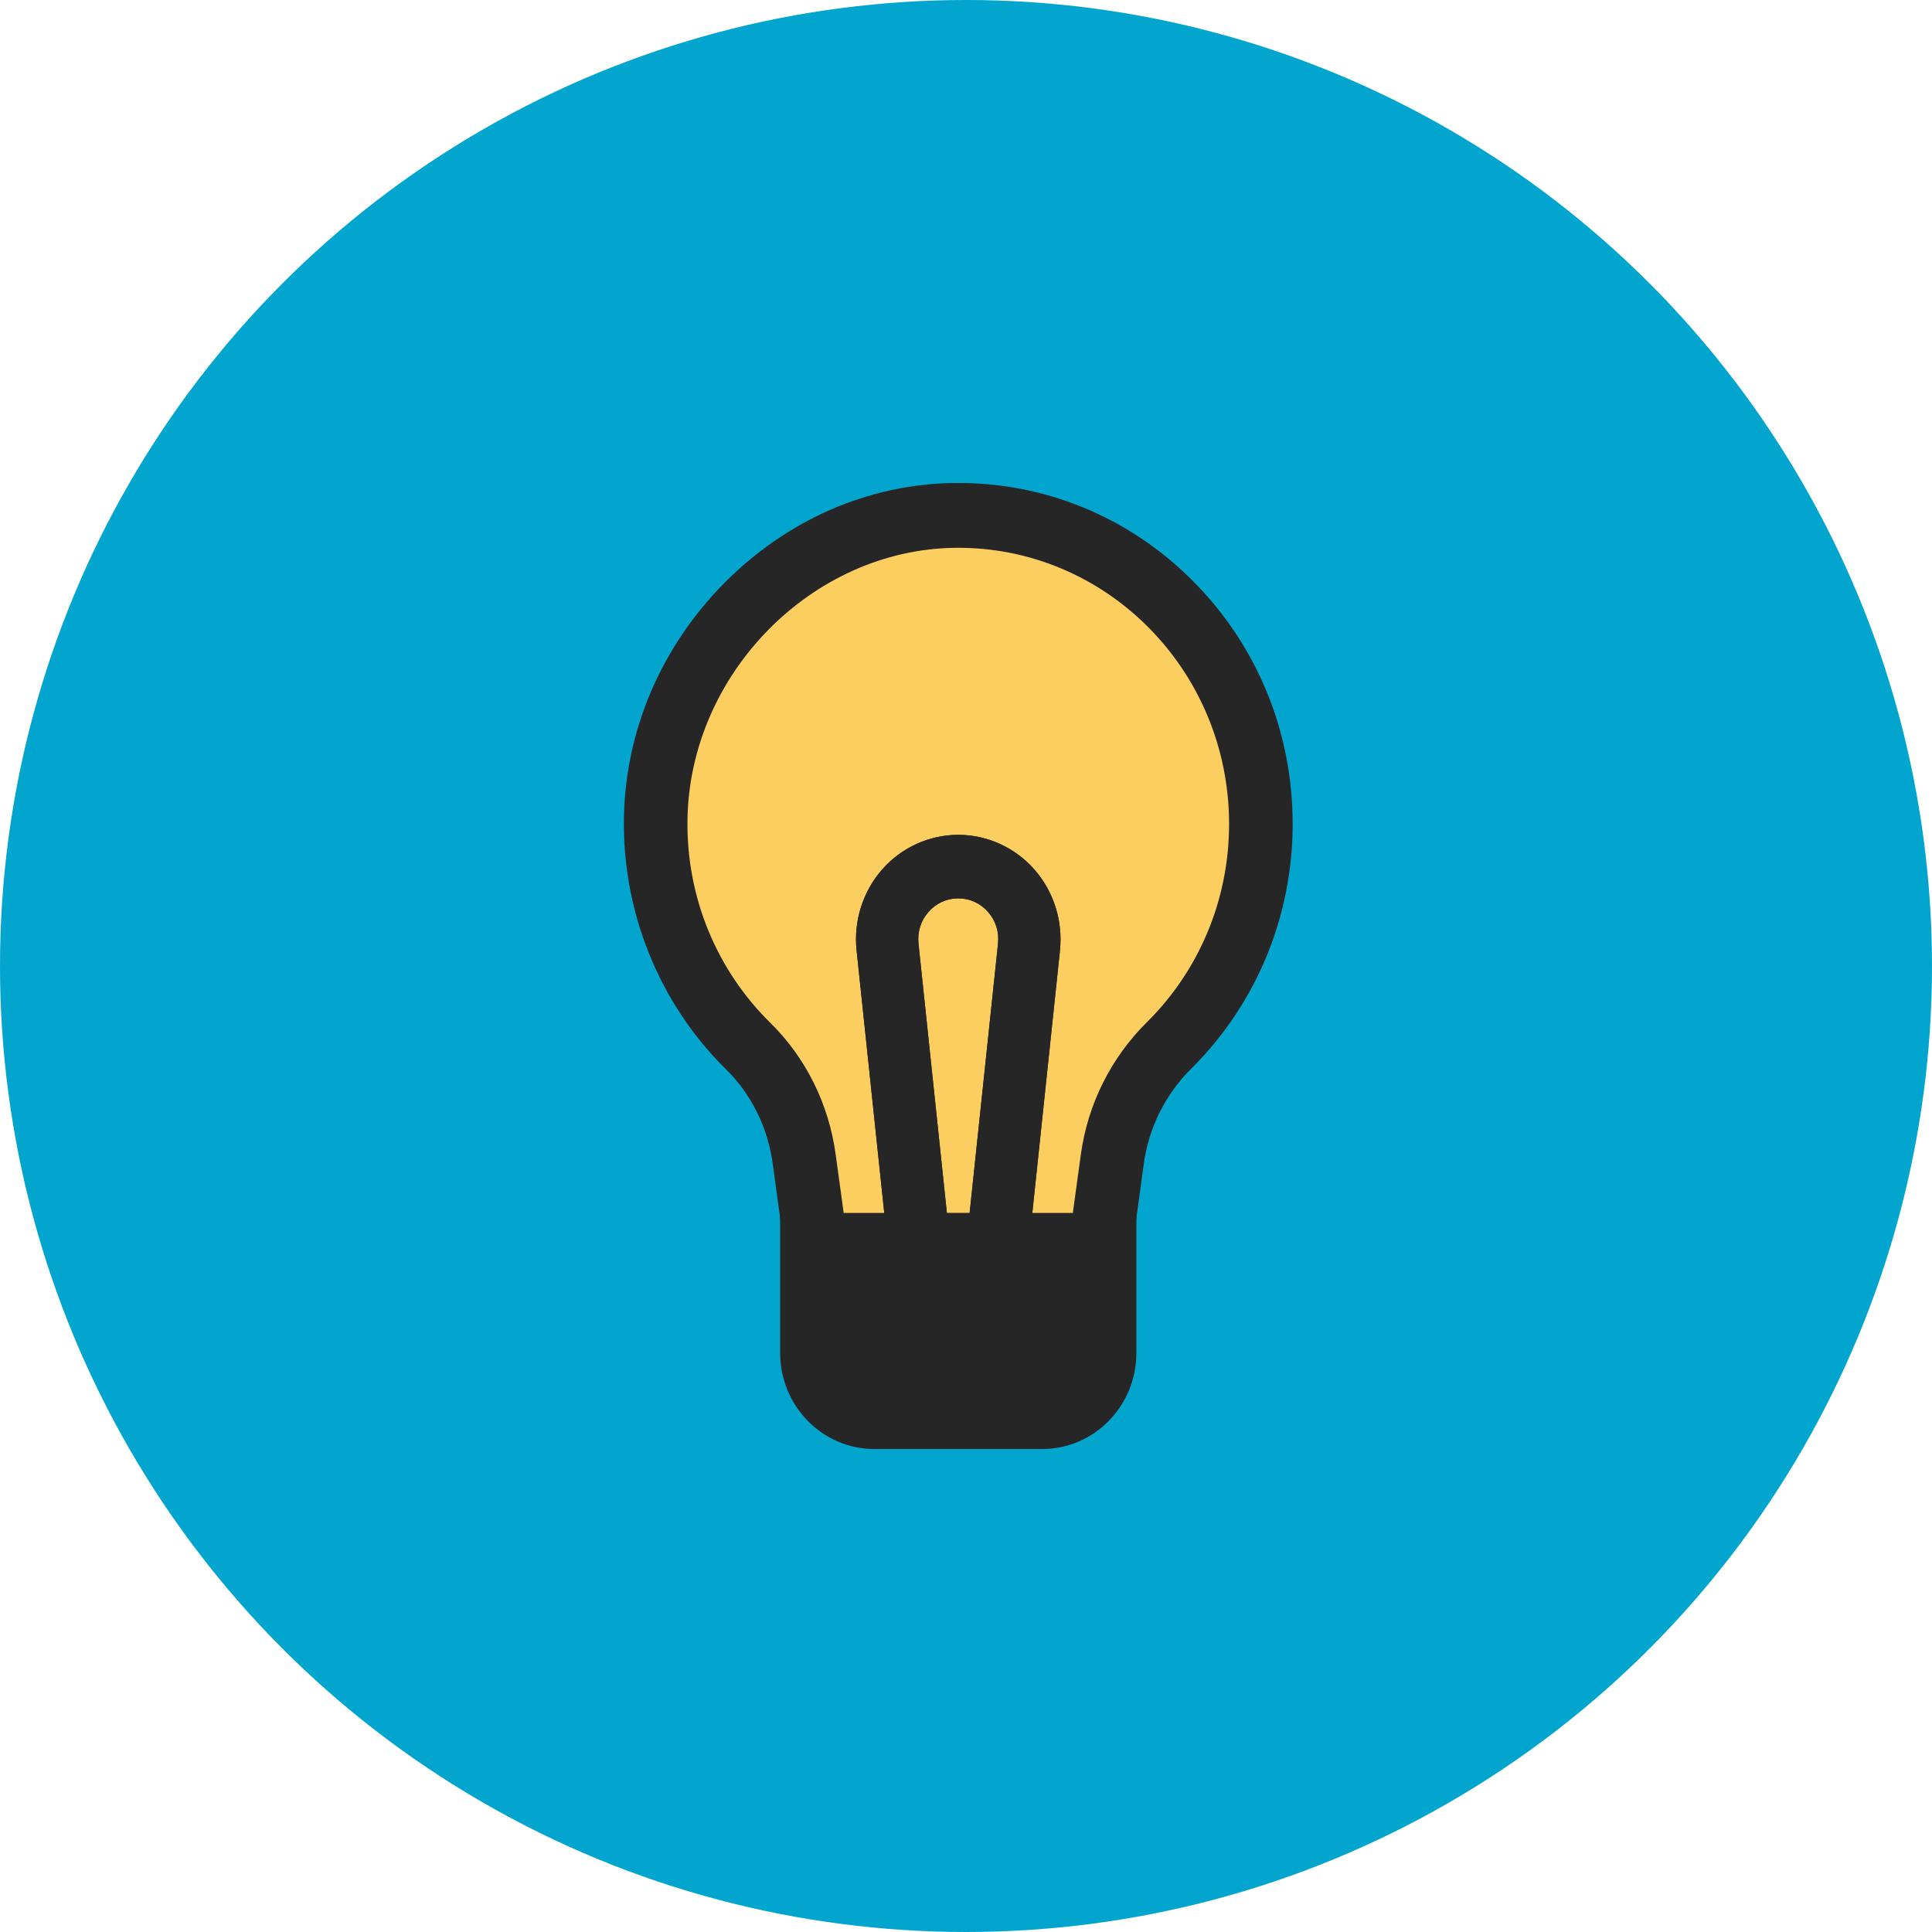 <svg width="96" height="96" viewBox="0 0 96 96" fill="none" xmlns="http://www.w3.org/2000/svg">
<circle cx="48" cy="48" r="48" fill="#02A5CE"/>
<g clip-path="url(#clip0_4_3435)">
<path d="M47.422 27.221C40.365 27.323 34.316 33.445 34.162 40.641C34.077 44.642 35.674 48.268 38.279 50.826C40.051 52.568 41.184 54.874 41.523 57.359L41.923 60.278H43.939L42.563 47.222C42.409 45.761 42.874 44.296 43.835 43.203C44.796 42.11 46.175 41.483 47.615 41.483C49.055 41.483 50.435 42.11 51.396 43.203C52.357 44.296 52.822 45.761 52.668 47.222L51.292 60.278H53.307L53.708 57.359C54.051 54.856 55.212 52.549 56.992 50.789C59.511 48.297 61.072 44.806 61.072 40.944C61.072 33.299 54.94 27.112 47.419 27.221H47.422Z" fill="#262626"/>
<path d="M53.311 63.499H51.296C50.399 63.499 49.545 63.109 48.945 62.431C48.344 61.754 48.058 60.843 48.155 59.935L49.531 46.879C49.588 46.326 49.413 45.772 49.048 45.36C48.684 44.945 48.162 44.708 47.615 44.708C47.069 44.708 46.547 44.945 46.182 45.36C45.818 45.775 45.643 46.329 45.7 46.879L47.076 59.935C47.172 60.843 46.883 61.75 46.286 62.431C45.689 63.113 44.832 63.499 43.935 63.499H41.92C40.344 63.499 39.011 62.315 38.793 60.722L38.393 57.804C38.15 56.022 37.328 54.367 36.085 53.143C32.754 49.875 30.904 45.291 31.004 40.572C31.096 36.254 32.862 32.14 35.977 28.985C39.093 25.833 43.142 24.062 47.38 24C51.864 23.938 56.091 25.669 59.282 28.875C62.473 32.086 64.231 36.371 64.231 40.944C64.231 45.517 62.441 49.878 59.193 53.099C57.917 54.364 57.081 56.033 56.838 57.804L56.438 60.722C56.22 62.315 54.887 63.499 53.311 63.499ZM47.465 30.442C42.081 30.519 37.435 35.223 37.317 40.71C37.267 43.126 37.996 45.407 39.393 47.28C39.229 45.007 39.983 42.751 41.48 41.053C43.042 39.282 45.275 38.265 47.612 38.265C49.949 38.265 52.182 39.282 53.743 41.053C55.241 42.755 55.995 45.01 55.83 47.28C57.181 45.466 57.913 43.268 57.913 40.944C57.913 38.109 56.824 35.452 54.844 33.463C52.864 31.473 50.245 30.402 47.465 30.439V30.442Z" fill="#262626"/>
<path d="M47.615 44.642C47.044 44.642 46.518 44.883 46.136 45.316C45.754 45.75 45.579 46.307 45.639 46.887L47.051 60.278H48.18L49.591 46.887C49.652 46.307 49.477 45.75 49.095 45.316C48.712 44.883 48.187 44.642 47.615 44.642Z" fill="#262626"/>
<path d="M48.18 63.499H47.051C45.436 63.499 44.081 62.26 43.91 60.624L42.498 47.233C42.341 45.754 42.813 44.274 43.785 43.166C44.76 42.059 46.154 41.425 47.612 41.425C49.07 41.425 50.467 42.059 51.439 43.166C52.414 44.274 52.882 45.754 52.725 47.233L51.314 60.624C51.142 62.26 49.788 63.499 48.173 63.499H48.18Z" fill="#262626"/>
<path d="M52.668 47.222C52.822 45.761 52.357 44.296 51.396 43.203C50.435 42.11 49.055 41.483 47.615 41.483C46.175 41.483 44.796 42.11 43.835 43.203C42.874 44.296 42.409 45.761 42.563 47.222L43.939 60.278H41.923V67.23C41.923 68.087 42.602 68.779 43.442 68.779H51.792C52.632 68.779 53.311 68.087 53.311 67.23V60.278H51.296L52.672 47.222H52.668ZM49.591 46.883L48.18 60.274H47.051L45.639 46.883C45.579 46.304 45.754 45.746 46.136 45.313C46.518 44.879 47.044 44.639 47.615 44.639C48.187 44.639 48.712 44.879 49.095 45.313C49.477 45.746 49.652 46.304 49.591 46.883Z" fill="#262626"/>
<path d="M51.792 72H43.442C40.862 72 38.765 69.861 38.765 67.23V60.278C38.765 59.035 39.454 57.96 40.462 57.421L39.422 47.565C39.172 45.196 39.926 42.824 41.484 41.049C43.045 39.279 45.279 38.262 47.615 38.262C49.952 38.262 52.185 39.279 53.747 41.049C55.309 42.82 56.059 45.196 55.809 47.565L54.769 57.421C55.777 57.96 56.466 59.035 56.466 60.278V67.23C56.466 69.861 54.369 72 51.789 72H51.792ZM45.082 65.558H50.156V63.28C50.013 63.226 49.874 63.156 49.741 63.08C49.281 63.346 48.748 63.499 48.184 63.499H47.054C46.49 63.499 45.957 63.346 45.496 63.08C45.364 63.156 45.225 63.226 45.082 63.28V65.558ZM46.454 46.541C46.454 46.541 46.454 46.541 46.454 46.544V46.541Z" fill="#262626"/>
<path d="M47.422 27.221C40.365 27.323 34.316 33.445 34.162 40.641C34.077 44.642 35.674 48.268 38.279 50.826C40.051 52.568 41.184 54.874 41.523 57.359L41.923 60.278H43.939L42.563 47.222C42.409 45.761 42.874 44.296 43.835 43.203C44.796 42.11 46.175 41.483 47.615 41.483C49.055 41.483 50.435 42.11 51.396 43.203C52.357 44.296 52.822 45.761 52.668 47.222L51.292 60.278H53.307L53.708 57.359C54.051 54.856 55.212 52.549 56.992 50.789C59.511 48.297 61.072 44.806 61.072 40.944C61.072 33.299 54.94 27.112 47.419 27.221H47.422Z" fill="#FCCE60"/>
<path d="M49.591 46.883C49.652 46.304 49.477 45.746 49.095 45.313C48.712 44.879 48.187 44.639 47.615 44.639C47.044 44.639 46.518 44.879 46.136 45.313C45.754 45.746 45.579 46.304 45.639 46.883L47.051 60.274H48.18L49.591 46.883Z" fill="#FCCE60"/>
<path d="M52.668 47.222C52.822 45.761 52.357 44.296 51.396 43.203C50.435 42.11 49.055 41.483 47.615 41.483C46.175 41.483 44.796 42.11 43.835 43.203C42.874 44.296 42.409 45.761 42.563 47.222L43.939 60.278H41.923V67.23C41.923 68.087 42.602 68.779 43.442 68.779H51.792C52.632 68.779 53.311 68.087 53.311 67.23V60.278H51.296L52.672 47.222H52.668ZM45.639 46.883C45.579 46.304 45.754 45.746 46.136 45.313C46.518 44.879 47.044 44.639 47.615 44.639C48.187 44.639 48.712 44.879 49.095 45.313C49.477 45.746 49.652 46.304 49.591 46.883L48.18 60.274H47.051L45.639 46.883Z" fill="#262626"/>
</g>
<defs>
<clipPath id="clip0_4_3435">
<rect width="33.231" height="48" fill="white" transform="translate(31 24)"/>
</clipPath>
</defs>
</svg>
